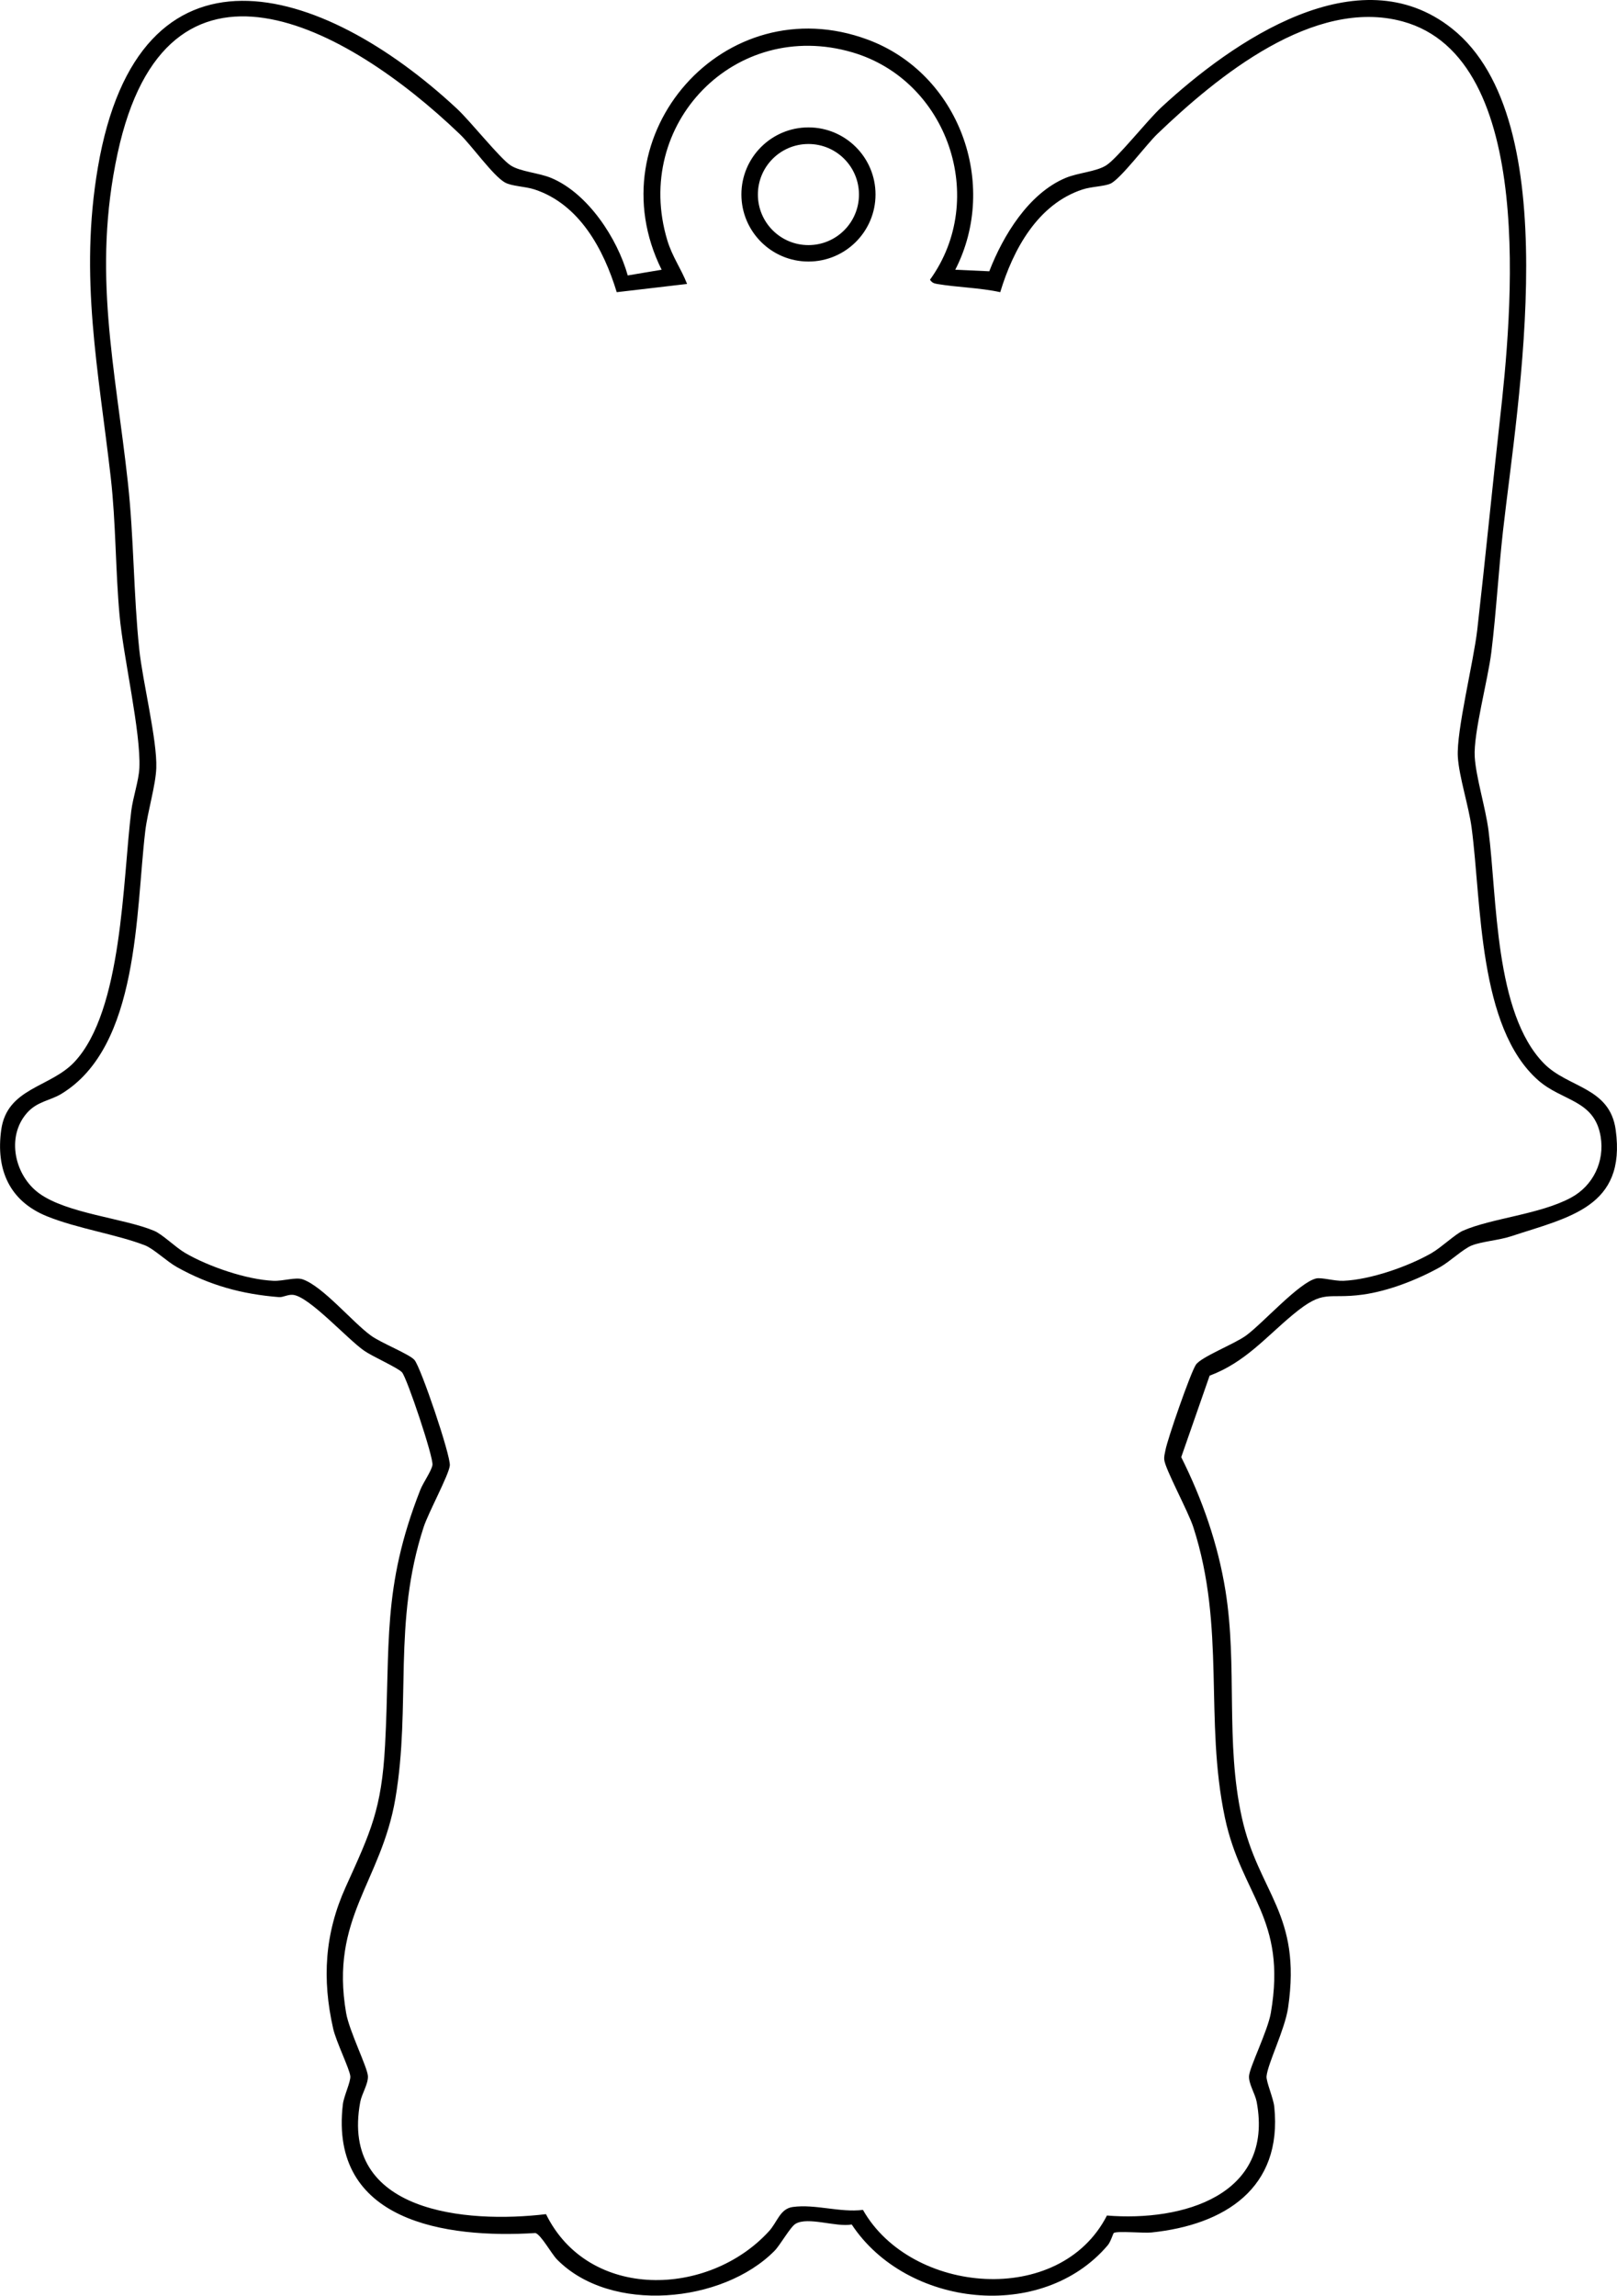 <?xml version="1.0" encoding="UTF-8"?>
<svg id="_レイヤー_1" data-name="レイヤー 1" xmlns="http://www.w3.org/2000/svg" width="202.03mm" height="286.77mm" viewBox="0 0 572.69 812.88">
  <path d="M222.34,97.52l11.99-2.02c-23.75-47.77,22.29-100.29,72.99-81.48,32.32,11.99,46.62,51,31.01,81.48l12.04.55c4.9-12.68,13.95-27.54,26.97-33.03,4.52-1.91,10.88-2.19,14.49-4.51,3.95-2.53,14.53-15.94,19.48-20.52,25.25-23.36,69.74-54.25,102.93-27.9,40.85,32.42,23.22,132.04,18.07,177.91-1.6,14.26-2.38,28.65-4.12,42.88-1.19,9.79-6.39,28.78-5.89,37.09.44,7.32,3.85,18.03,4.89,26.16,3.08,24.08,2.09,64.51,19.6,82.4,8.56,8.75,23.35,8.31,25.44,23.56,3.75,27.35-16.5,30.88-37.15,37.68-4.26,1.4-10.11,1.78-13.79,3.21-3.06,1.19-7.79,5.74-11.3,7.7-8.02,4.46-18.18,8.44-27.29,9.71-12.87,1.78-13.53-2.25-24.85,7.15-9.55,7.93-16.97,16.91-29.44,21.56l-10.06,28.85c7.47,14.94,13.02,30.78,15.68,47.35,4.3,26.8-.1,53.64,5.78,80.22,5.94,26.86,21.28,34.06,16.39,67.37-1.14,7.76-7.17,19.66-7.63,24.27-.19,1.92,2.42,7.7,2.74,10.86,2.95,28.78-17.57,41.78-43.51,44.47-2.78.29-12.1-.61-13.33.17-.24.15-1.1,3.13-2.14,4.35-23.29,27.4-71.32,21.95-90.68-7.35-5.49,1.04-15.53-2.89-19.91-.23-1.87,1.13-5.42,7.53-7.43,9.56-18.41,18.62-58.09,22.34-77.04,3.05-1.99-2.03-5.63-8.74-7.64-9.36-31.83,2-73.11-4.08-68.2-45.58.34-2.88,2.83-8.02,2.64-9.96-.25-2.54-5.04-12.25-6.07-16.82-3.98-17.58-3.02-33.71,4.45-50.2,8.83-19.51,12.69-27.43,13.92-50.08,1.93-35.69-1.2-55.65,12.49-90.51,1.01-2.57,3.94-6.64,4.3-8.79.44-2.62-9.01-30.79-10.77-32.81-1.39-1.6-10.41-5.58-13.37-7.63-6-4.14-19.54-19.28-25.27-19.82-1.83-.17-3.53.92-4.92.81-13.24-1.05-24.58-4.18-36.17-10.63-3.52-1.96-8.24-6.5-11.3-7.7-9.97-3.88-23.9-5.92-34.71-10.29-13.35-5.4-18.16-16.58-16.22-30.6,2.06-14.94,17.41-14.95,25.94-24.06,17.03-18.2,17.05-64.14,20.12-88.88.59-4.79,2.66-10.72,2.87-15.19.58-12.56-5.67-39.3-7.01-53.96-1.48-16.21-1.28-32.72-3.12-48.88-4.33-37.91-11.21-70.88-4.57-109.8C49.12-25.5,113.71-6.34,161.85,38.49c4.79,4.46,15.15,17.52,18.96,20.04,3.46,2.28,10.04,2.63,14.49,4.51,12.95,5.46,23.34,21.34,27.03,34.49ZM218.42,103.43c-4.61-15.15-13.21-31.16-29.14-36.37-3.29-1.08-8.1-1.1-10.51-2.49-4.22-2.43-11.66-13-15.92-17.08C122.68,8.99,58.93-25.9,41.64,54.33c-9.06,42.05-.81,75.69,3.67,116.7,2.11,19.3,1.97,39.51,4.02,58.98,1.21,11.46,6.38,32.1,6.02,41.95-.22,6.18-3.07,15.4-3.89,22.2-3.44,28.82-2.07,76.47-29.8,93.2-4.03,2.43-8.52,2.58-12.19,6.81-7.35,8.47-4.25,22.06,4.35,28.34,9.86,7.2,30.07,8.83,40.72,13.28,3.08,1.29,7.54,5.83,11.1,7.9,8.25,4.79,21.7,9.41,31.2,9.82,3.47.15,7.85-1.39,10.41-.5,7.15,2.51,17.56,15.15,24.15,19.92,3.66,2.65,13.59,6.53,15.39,8.61,2.28,2.65,12.86,33.86,12.52,37.38-.32,3.3-7.61,16.71-9.27,21.8-11.01,33.77-4.4,62.99-9.99,96.01-5.05,29.84-23.26,42.34-17.47,76.02,1.09,6.37,7.52,19.17,7.72,22.32.18,2.78-2.17,6.29-2.71,9.19-7.31,39.28,37.61,43.11,65.79,39.74,15.1,30.71,57.62,29.43,78.98,6.03,2.99-3.28,3.89-7.95,8.43-8.57,7.96-1.09,16.72,2.05,24.84,1.03,16.97,29.94,69.75,34.57,86.41,2,26.66,2.18,59.21-7.06,53.04-40.23-.54-2.9-2.89-6.41-2.71-9.19.2-3.15,6.62-15.95,7.72-22.32,5.78-33.67-10.42-41.4-16.28-69.21-7.32-34.76.37-67.14-11.18-102.82-1.8-5.56-9.95-20.52-10.28-23.81-.13-1.34.2-2.24.42-3.44.69-3.85,8.9-27.47,10.78-30.25s13.55-7.28,17.71-10.29c5.87-4.25,18.76-18.78,24.85-20.24,1.92-.46,6.53.96,9.71.82,9.56-.41,22.87-5.04,31.2-9.82,3.46-1.99,8.4-6.73,11.09-7.91,10.06-4.43,27.31-5.78,38.29-11.71,7.86-4.24,11.95-12.82,10.5-21.61-2.16-13.08-13.58-12.45-22.08-19.92-21.35-18.77-20.08-62.69-23.61-89.39-1.03-7.79-4.46-18.08-4.89-25.16-.55-9.19,5.6-33.71,6.89-45.09,2.81-24.66,5.22-49.42,7.98-74.02,4.14-36.88,13.39-128.26-34.42-141.3-31.51-8.59-65.66,19.48-86.96,39.92-3.67,3.52-13.02,15.94-16.5,17.5-2.3,1.03-6.73,1.03-9.92,2.08-15.88,5.21-24.6,21.31-29.14,36.37-7.18-1.59-15.25-1.7-22.4-2.92-1.18-.2-1.79-.49-2.48-1.49,20.71-28.67,6.32-70.62-27.51-80.52-41.51-12.16-77.9,25.45-65.53,66.53,1.77,5.87,4.86,9.98,7.01,15.48l-24.9,2.92ZM310.08,68.85c0,13.12-10.64,23.75-23.75,23.75s-23.75-10.64-23.75-23.75,10.64-23.75,23.75-23.75,23.75,10.64,23.75,23.75ZM304.22,68.88c0-9.89-8.01-17.9-17.9-17.9s-17.9,8.01-17.9,17.9,8.01,17.9,17.9,17.9,17.9-8.01,17.9-17.9Z"/>
</svg>